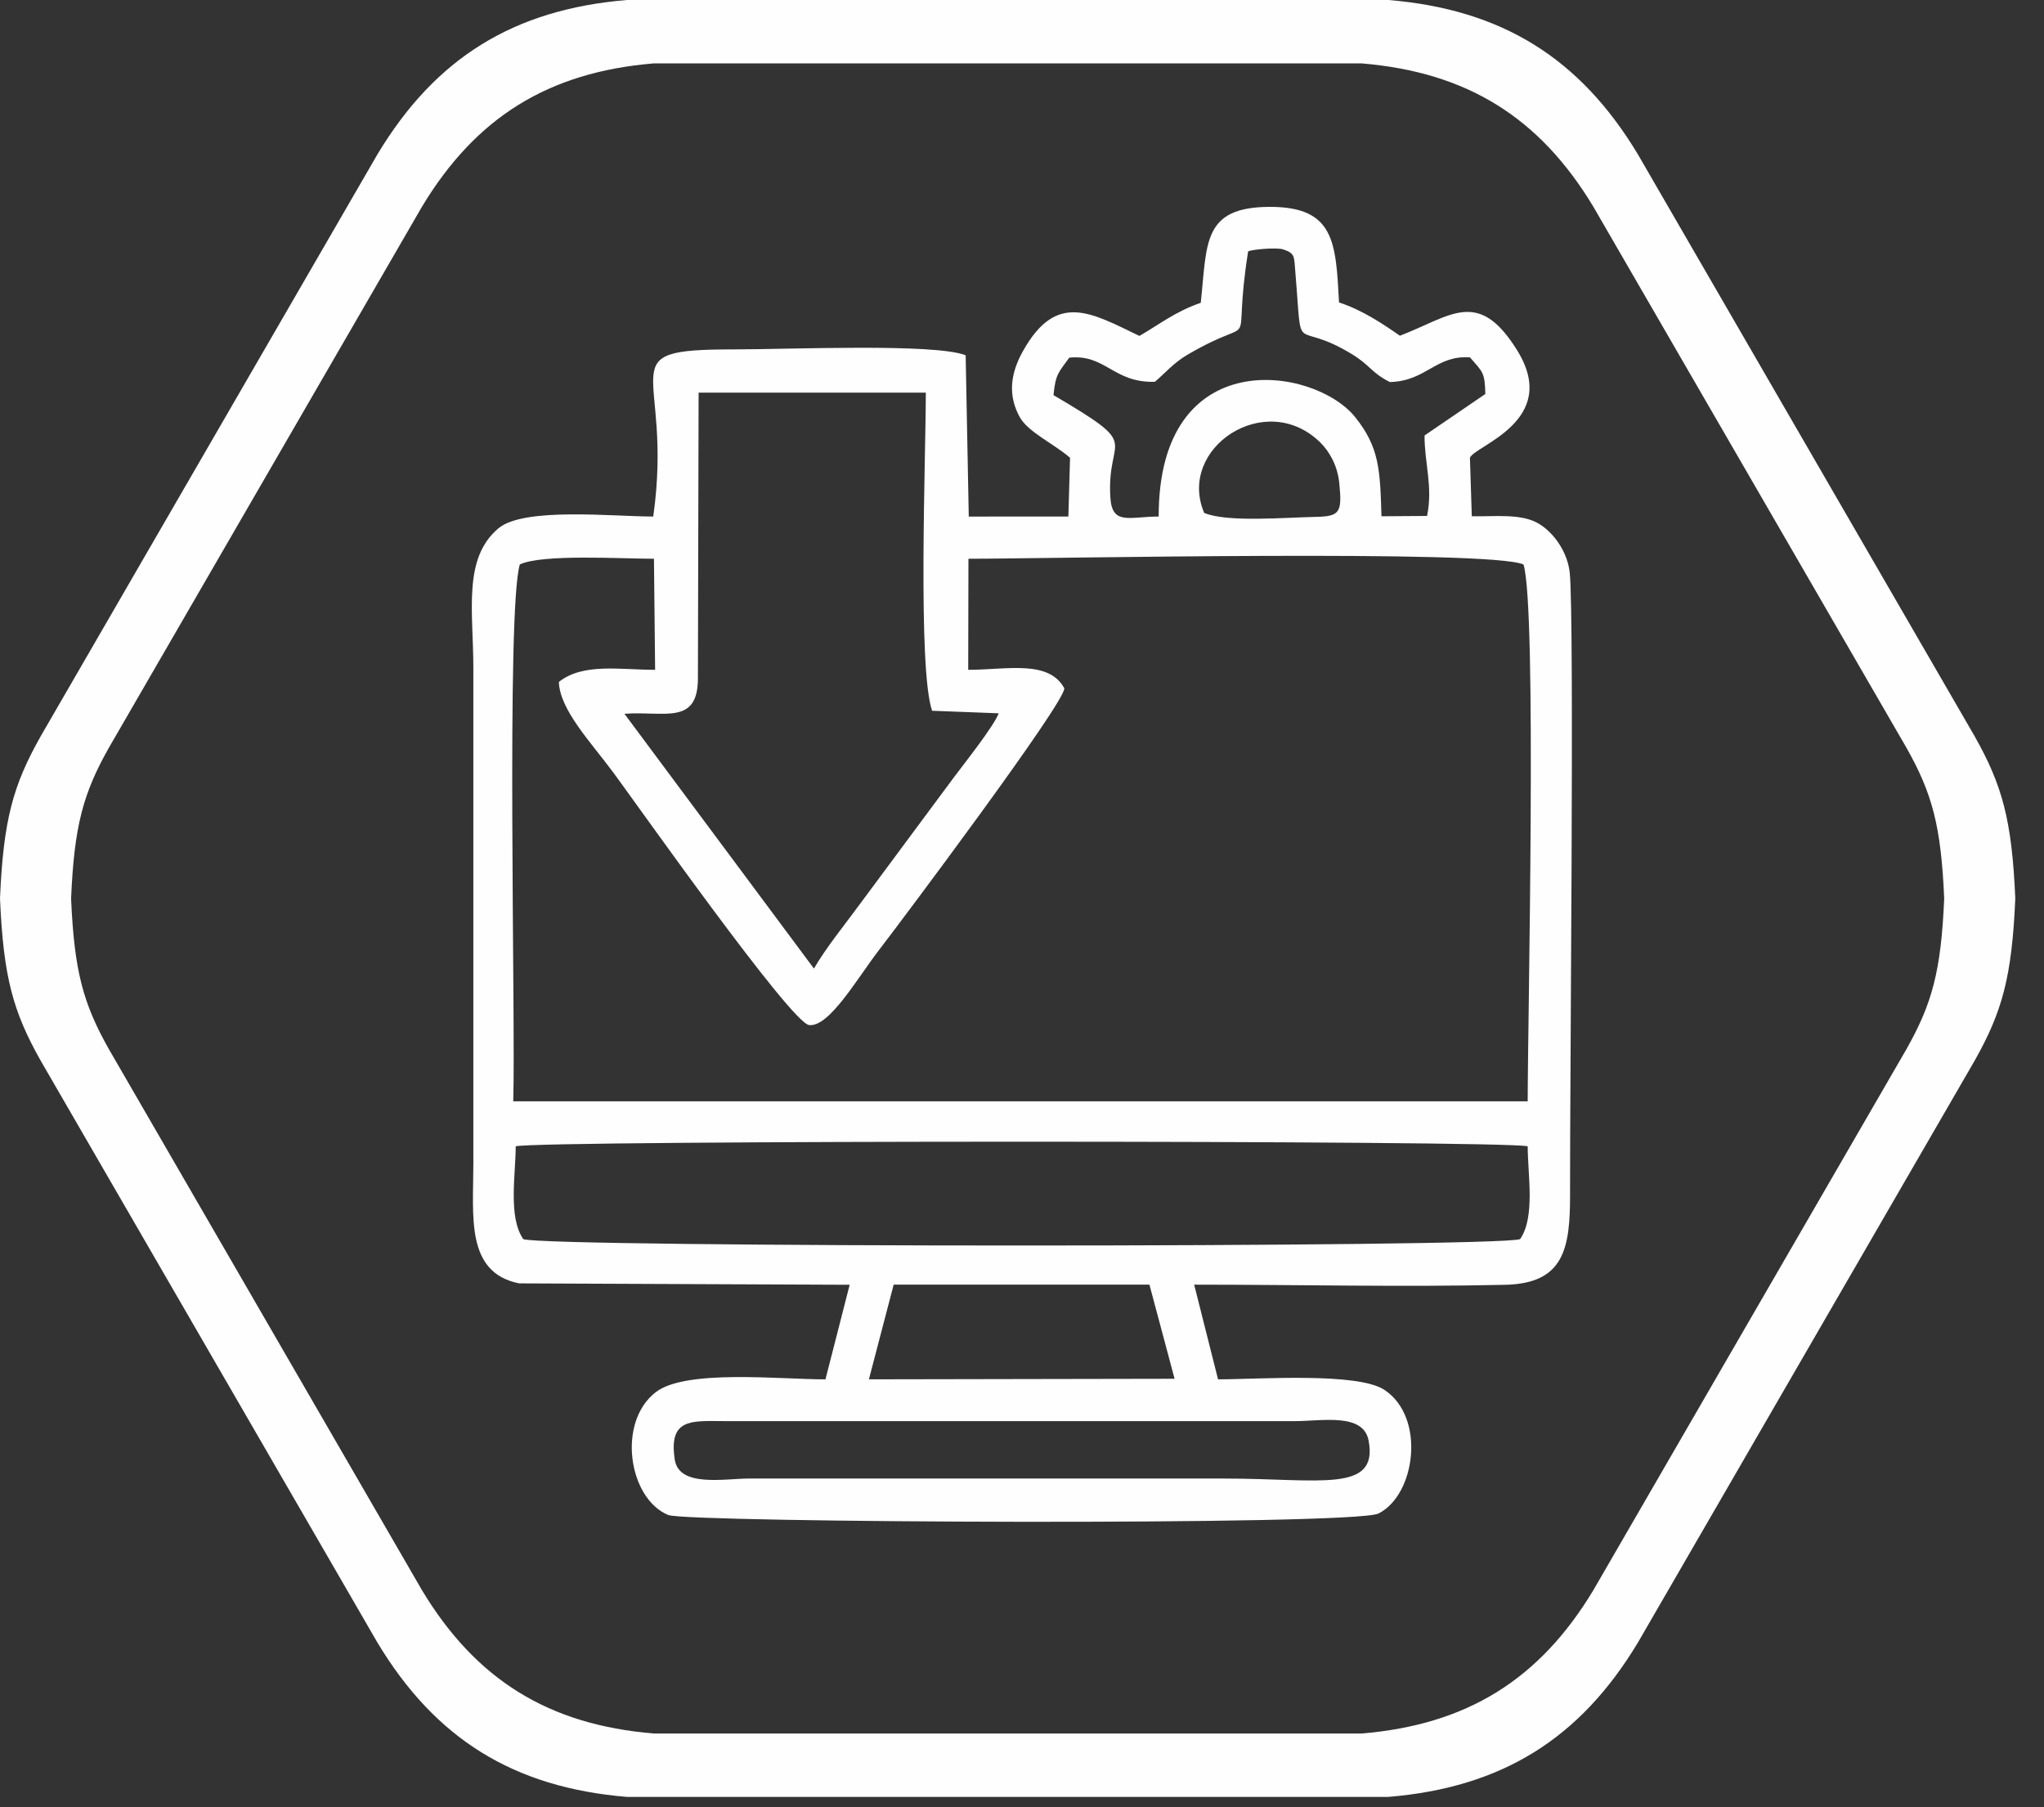 <svg width="69" height="61" viewBox="0 0 69 61" fill="none" xmlns="http://www.w3.org/2000/svg">
<rect x="0" y="0" width="69" height="61" fill="#333333" stroke="none"/>
<g id="&#208;&#161;&#208;&#187;&#208;&#190;&#208;&#185;_x0020_1">
<path id="Vector" fill-rule="evenodd" clip-rule="evenodd" d="M22.779 49.273C22.564 47.879 23.331 47.963 24.426 47.97L43.706 47.971C44.629 47.971 46.021 47.682 46.2 48.625C46.54 50.412 44.548 49.909 41.338 49.909H25.274C24.462 49.909 22.924 50.216 22.779 49.273ZM30.168 43.364H38.802L39.651 46.541L29.332 46.56L30.168 43.364ZM17.409 38.693C18.266 38.487 50.714 38.487 51.571 38.693C51.571 39.642 51.833 41.08 51.315 41.827C50.576 42.114 18.41 42.116 17.665 41.827C17.146 41.082 17.409 39.641 17.409 38.693ZM23.583 13.254H31.253C31.253 15.411 30.973 22.555 31.465 23.992L33.714 24.078C33.541 24.527 32.549 25.773 32.188 26.257L29.019 30.529C28.511 31.223 27.891 31.98 27.476 32.694L21.079 24.094C22.42 23.993 23.56 24.498 23.56 22.893L23.583 13.254ZM18.866 23.019C18.895 23.961 19.947 25.053 20.721 26.1C21.477 27.123 26.706 34.535 27.314 34.602C27.998 34.678 28.95 33.002 29.691 32.045C30.366 31.172 35.999 23.66 35.927 23.231C35.397 22.261 33.98 22.61 32.684 22.61L32.692 18.861C35.314 18.861 50.35 18.539 51.43 19.056C51.885 20.535 51.571 34.458 51.571 37.175H17.326C17.409 34.414 17.084 20.592 17.548 19.053C18.309 18.695 20.954 18.861 22.076 18.861L22.115 22.61C20.938 22.61 19.683 22.369 18.866 23.019ZM40.65 17.313C39.723 15.129 42.72 13.128 44.564 14.931C44.875 15.235 45.151 15.713 45.21 16.305C45.31 17.305 45.238 17.433 44.396 17.448C43.421 17.465 41.412 17.642 40.65 17.313ZM42.133 8.488C42.24 8.419 43.091 8.347 43.312 8.417C43.728 8.55 43.683 8.667 43.727 9.182C43.982 12.226 43.604 10.704 45.664 11.971C46.255 12.335 46.294 12.582 46.918 12.896C48.149 12.866 48.465 11.982 49.624 12.064C50.059 12.569 50.122 12.564 50.141 13.299L48.089 14.7C48.084 15.631 48.378 16.424 48.174 17.416L46.635 17.427C46.588 15.85 46.562 15.098 45.749 14.083C44.368 12.359 39.106 11.562 39.114 17.436C38.14 17.436 37.546 17.742 37.484 16.811C37.339 14.634 38.656 15.158 35.563 13.337C35.635 12.627 35.723 12.589 36.096 12.073C37.326 11.947 37.576 12.927 38.986 12.888C39.304 12.618 39.623 12.246 40.071 11.983C42.635 10.476 41.549 12.204 42.133 8.488ZM38.464 11.339C36.818 10.548 35.658 9.833 34.528 11.859C34.112 12.605 34.014 13.339 34.426 14.083C34.705 14.586 35.594 14.99 36.122 15.453L36.065 17.436L32.703 17.437L32.598 11.992C31.552 11.581 26.64 11.794 24.767 11.794C20.44 11.794 22.76 12.407 22.052 17.436C20.692 17.436 17.689 17.11 16.827 17.833C15.614 18.849 15.979 20.646 15.979 22.555V39.296C15.979 41.056 15.712 42.956 17.523 43.321L28.683 43.368L27.865 46.561C26.326 46.561 23.156 46.213 22.142 46.989C20.821 48 21.212 50.583 22.558 51.14C23.183 51.399 45.706 51.509 46.537 51.088C47.791 50.453 48.131 47.843 46.738 46.918C45.826 46.311 42.469 46.561 41.118 46.56L40.312 43.364C43.784 43.364 47.356 43.448 50.815 43.369C52.803 43.323 53.005 42.136 53.001 40.31C52.992 36.849 53.151 20.934 52.991 19.344C52.921 18.645 52.468 17.999 51.961 17.686C51.36 17.317 50.448 17.445 49.684 17.426L49.621 15.453C49.775 15.043 52.69 14.21 51.218 11.83C49.904 9.707 48.986 10.668 47.257 11.333C46.69 10.938 45.995 10.468 45.202 10.209C45.093 8.181 45.055 6.978 42.86 6.983C40.577 6.989 40.752 8.223 40.534 10.222C39.678 10.512 39.088 10.983 38.464 11.339Z" fill="#FEFEFE"/>
<path id="Vector_2" fill-rule="evenodd" clip-rule="evenodd" d="M34.016 60.655C38.301 60.655 42.586 60.655 46.87 60.655C50.697 60.337 53.335 58.697 55.292 55.444C59.081 48.897 62.87 42.35 66.659 35.803C67.592 34.147 67.917 32.976 68.031 30.328C67.917 27.679 67.592 26.508 66.659 24.853C62.87 18.306 59.081 11.758 55.292 5.212C53.335 1.958 50.697 0.318 46.87 0C42.586 0 38.301 0 34.016 0C29.731 0 25.446 0 21.161 0C17.335 0.318 14.696 1.958 12.74 5.212C8.951 11.758 5.162 18.306 1.373 24.853C0.439 26.508 0.114 27.679 0 30.328C0.114 32.976 0.439 34.147 1.373 35.803C5.162 42.35 8.951 48.897 12.74 55.444C14.696 58.697 17.335 60.337 21.161 60.655C25.446 60.655 29.731 60.655 34.016 60.655ZM34.016 58.515C37.998 58.515 41.981 58.515 45.964 58.515C49.52 58.22 51.972 56.696 53.791 53.671C57.312 47.587 60.834 41.502 64.356 35.416C65.223 33.877 65.525 32.789 65.631 30.328C65.525 27.866 65.223 26.778 64.356 25.239C60.834 19.154 57.312 13.069 53.791 6.984C51.972 3.96 49.52 2.435 45.964 2.14C41.981 2.14 37.998 2.14 34.016 2.14C30.033 2.14 26.05 2.14 22.068 2.14C18.512 2.435 16.06 3.96 14.241 6.984C10.719 13.069 7.197 19.154 3.676 25.239C2.809 26.778 2.506 27.866 2.4 30.328C2.506 32.789 2.809 33.877 3.676 35.416C7.197 41.502 10.719 47.587 14.241 53.671C16.06 56.696 18.512 58.22 22.068 58.515C26.05 58.515 30.033 58.515 34.016 58.515Z" fill="#FEFEFE"/>
</g>
</svg>
